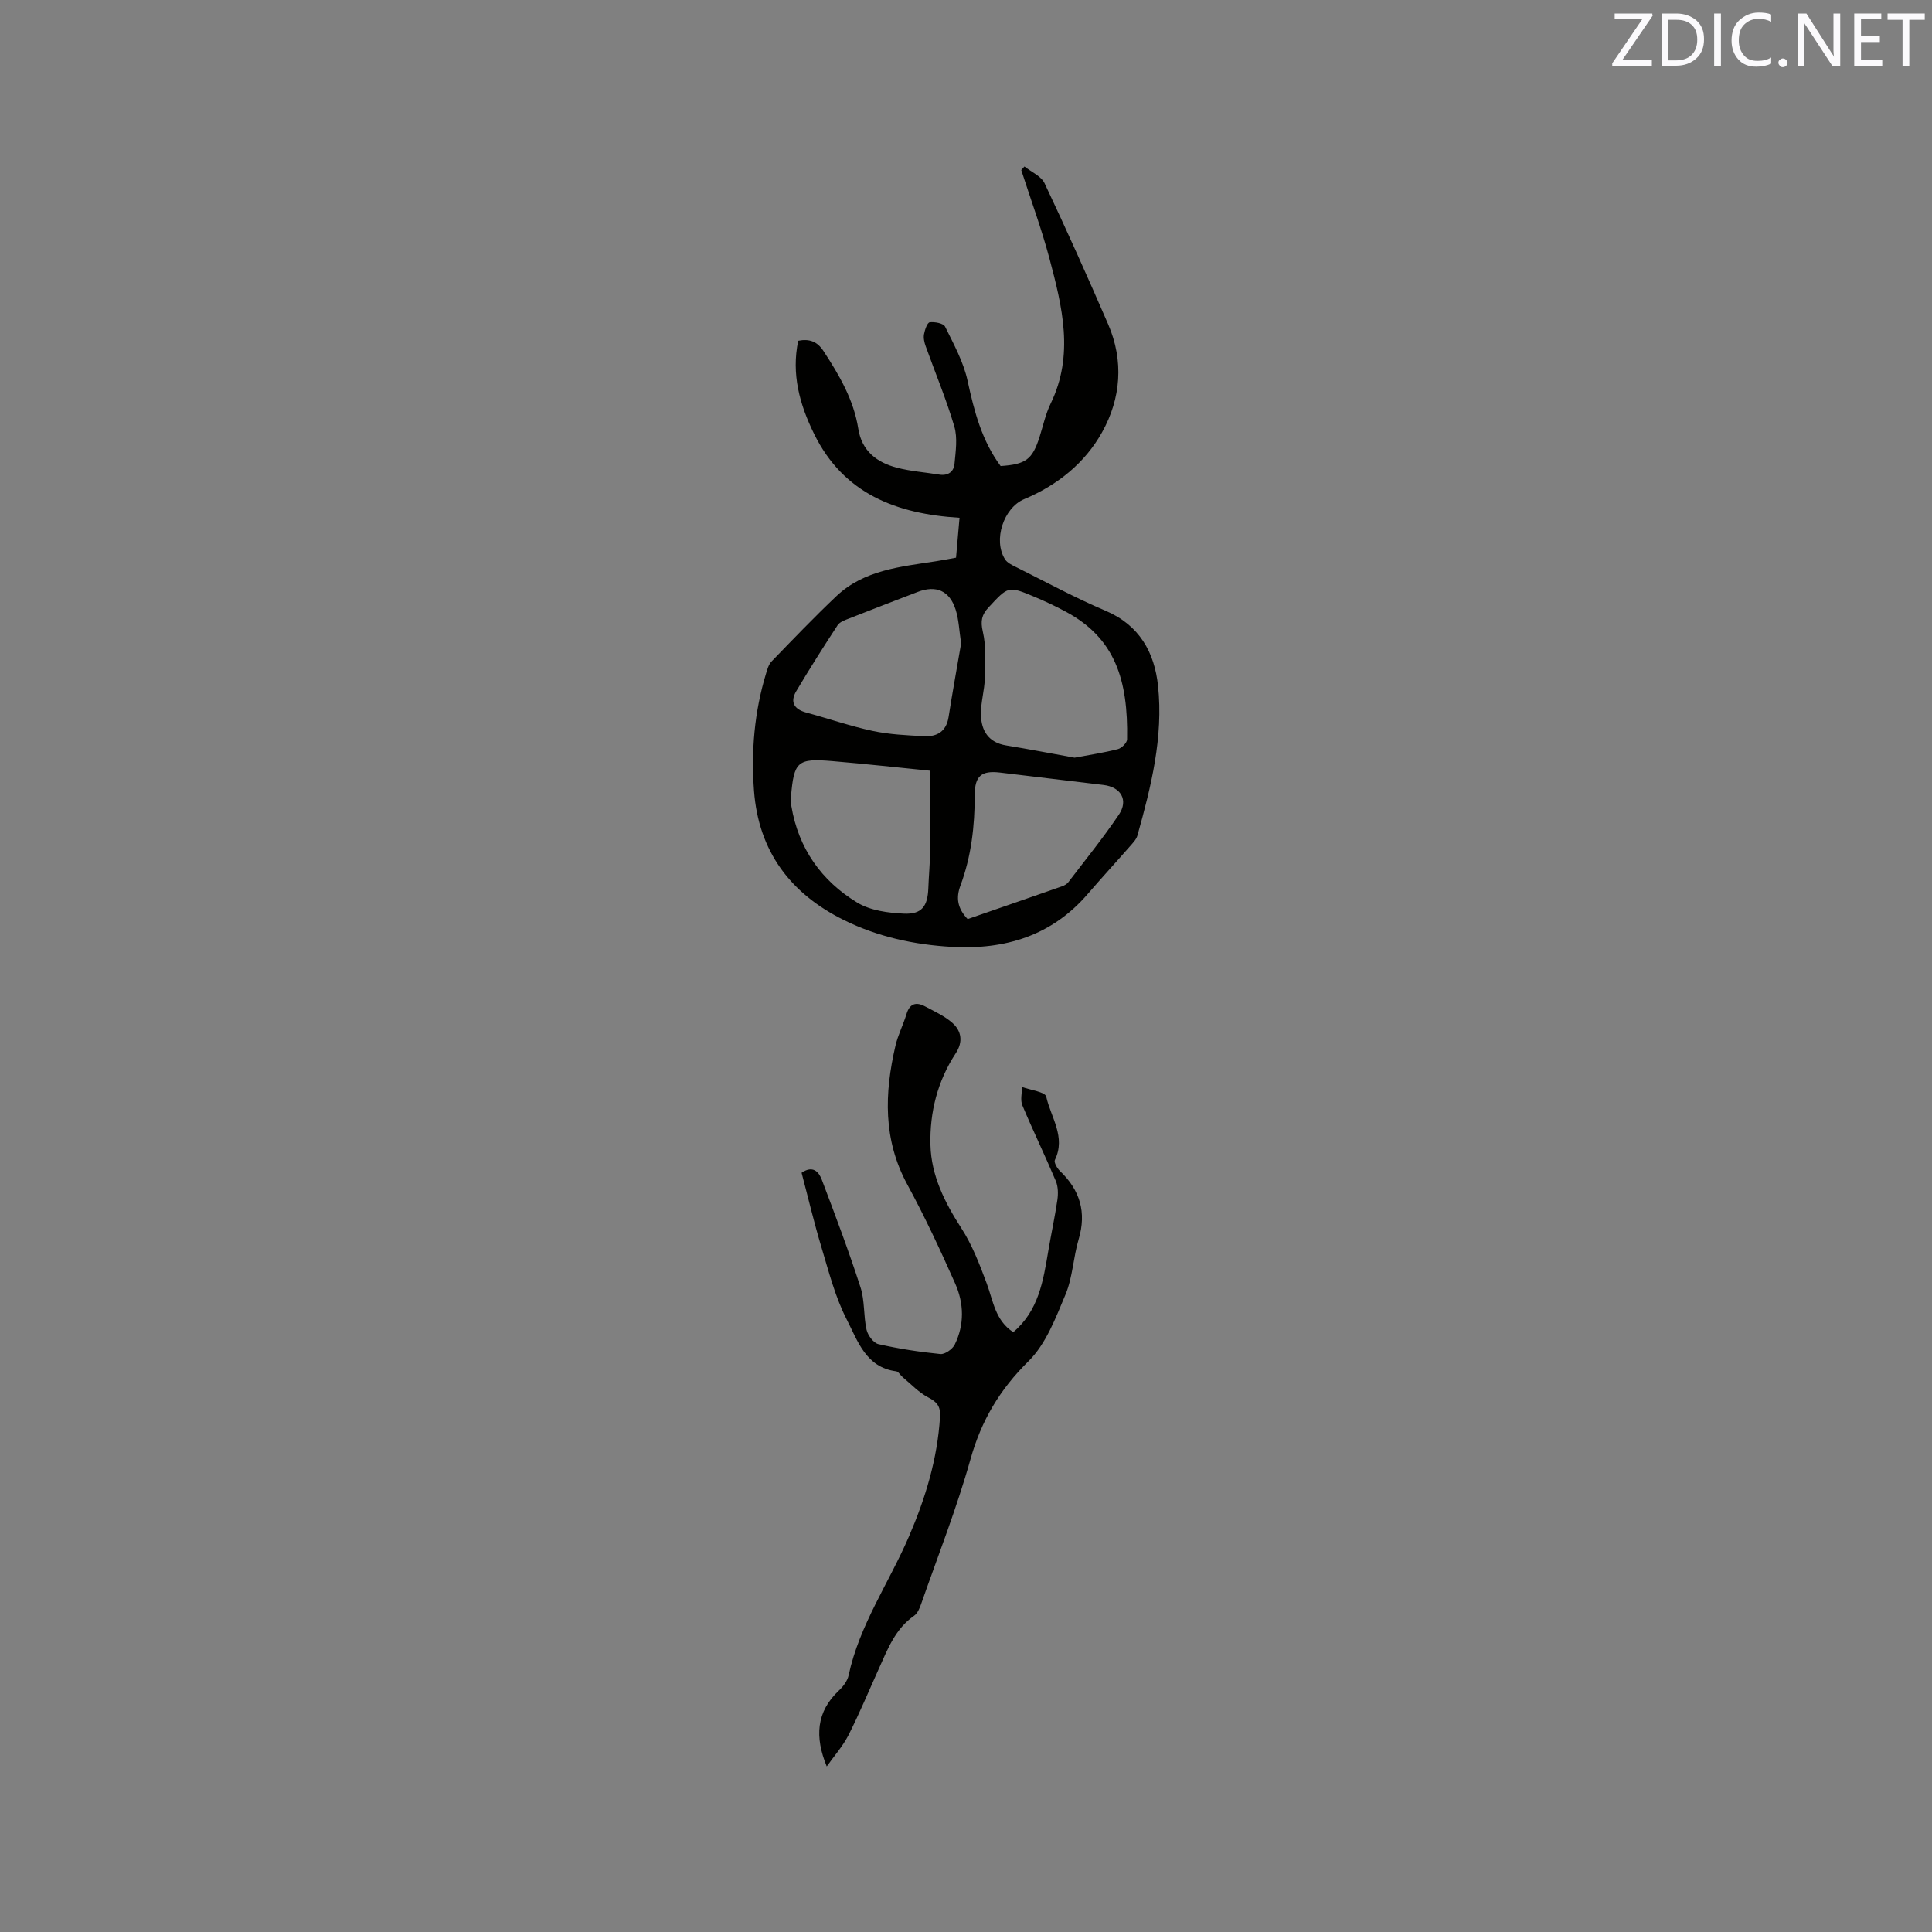 <svg enable-background="new 0 0 400 400" viewBox="0 0 400 400" xmlns="http://www.w3.org/2000/svg"><rect x="0" y="0" width="400" height="400" fill="#808080" stroke="none"/><path d="m197.94 115.46c.23-2.65.45-5.14.72-8.26-13.05-.79-24.02-4.96-30.11-17.37-3.02-6.14-4.72-12.39-3.29-19.28 2.33-.46 3.94.15 5.23 2.12 3.27 4.99 6.26 10.09 7.21 16.1.73 4.62 3.84 6.97 7.98 8.06 2.85.75 5.84.95 8.76 1.43 1.83.3 3.03-.58 3.18-2.23.24-2.57.66-5.35-.04-7.74-1.66-5.64-3.95-11.08-5.93-16.62-.28-.78-.49-1.7-.34-2.48.17-.91.67-2.39 1.18-2.46 1.04-.13 2.83.2 3.18.9 1.8 3.65 3.83 7.34 4.67 11.26 1.36 6.28 2.93 12.34 6.83 17.6 5.22-.35 6.56-1.35 8.05-6 .74-2.32 1.25-4.76 2.3-6.92 4.9-10.06 2.41-20.05-.22-29.97-1.65-6.21-3.89-12.27-5.86-18.39.22-.25.44-.5.66-.74 1.42 1.14 3.47 1.99 4.17 3.48 4.56 9.65 8.92 19.39 13.16 29.18 3.28 7.59 2.65 15.36-1.25 22.35-3.55 6.38-9.24 10.97-16.11 13.85-4.3 1.8-6.5 8.51-3.99 12.47.46.73 1.44 1.19 2.27 1.6 6.16 3.07 12.22 6.37 18.55 9.05 7.04 2.99 10.13 8.66 10.86 15.56 1.12 10.59-1.43 20.85-4.27 30.97-.24.86-1 1.6-1.61 2.31-2.86 3.27-5.81 6.47-8.64 9.76-7.45 8.68-17.14 11.61-28.17 10.99-7.79-.44-15.36-2.09-22.37-5.56-11.05-5.47-17.65-14.21-18.59-26.75-.61-8.2.07-16.3 2.47-24.21.27-.89.54-1.92 1.15-2.56 4.42-4.57 8.82-9.16 13.43-13.53 5.75-5.44 13.29-6.09 20.62-7.23 1.32-.2 2.65-.47 4.16-.74zm24.54 41.41c3.02-.57 6.03-1.02 8.96-1.77.79-.2 1.9-1.31 1.91-2.02.24-12.38-2.53-20.96-12.62-26.4-2.13-1.15-4.34-2.19-6.58-3.13-5.43-2.27-5.4-2.19-9.47 2.19-1.43 1.54-1.71 2.82-1.2 5.02.72 3.09.51 6.43.42 9.66-.07 2.51-.85 5.01-.81 7.51.06 3.34 1.54 5.81 5.26 6.41 4.68.76 9.34 1.67 14.13 2.53zm-23.49-23.66c-.4-2.64-.47-4.9-1.13-6.98-1.25-3.94-4.05-5.14-7.86-3.68-4.73 1.81-9.47 3.63-14.18 5.49-.86.34-1.94.7-2.4 1.4-2.94 4.49-5.81 9.03-8.56 13.65-1.34 2.26-.46 3.75 2.08 4.44 4.59 1.24 9.1 2.81 13.73 3.8 3.47.74 7.09.91 10.66 1.09 2.67.14 4.59-.97 5.06-3.95.82-5.23 1.77-10.41 2.6-15.26zm-6.42 26.36c-6.43-.64-13.34-1.41-20.26-1.99-7.23-.61-7.93.06-8.55 7.4-.05.62-.02 1.27.08 1.89 1.46 8.76 6.21 15.49 13.64 20 2.71 1.65 6.39 2.14 9.67 2.29 3.71.17 4.91-1.54 5.05-5.25.09-2.54.34-5.07.36-7.61.05-5.45.01-10.92.01-16.73zm7.77 30.72c6.55-2.27 13.04-4.51 19.53-6.78.48-.17 1.01-.46 1.31-.85 3.53-4.63 7.21-9.16 10.47-13.99 2.03-3.01.43-5.72-3.18-6.15-7.15-.86-14.29-1.72-21.44-2.57-3.83-.45-5.22.69-5.22 4.66 0 6.41-.71 12.69-2.95 18.71-.96 2.56-.65 4.71 1.48 6.97z" fill="#010100"/><path d="m171.17 365.72c-2.52-6.11-2.17-11.32 2.52-15.72.89-.83 1.77-2 2.01-3.15 2.23-10.43 8.36-19.15 12.49-28.74 3.42-7.95 5.9-16.06 6.43-24.75.13-2.2-.61-3.09-2.46-4.05-1.95-1.02-3.54-2.75-5.27-4.18-.48-.4-.87-1.16-1.37-1.22-6.27-.82-7.95-6.33-10.2-10.7-2.39-4.64-3.71-9.87-5.23-14.92-1.55-5.14-2.78-10.37-4.13-15.48 2.37-1.62 3.58-.15 4.18 1.42 2.8 7.38 5.59 14.78 8.02 22.3.9 2.77.6 5.9 1.25 8.78.26 1.15 1.43 2.74 2.46 2.98 4.22.96 8.52 1.62 12.83 2.05.94.09 2.5-1.01 2.97-1.96 2.03-4.13 1.91-8.54.09-12.64-3.08-6.94-6.29-13.84-9.91-20.5-5.05-9.3-4.74-18.9-2.46-28.71.52-2.25 1.62-4.36 2.29-6.58.66-2.19 1.99-2.57 3.82-1.6 1.94 1.03 4.01 1.97 5.65 3.4 1.94 1.69 2.26 3.99.74 6.3-3.8 5.77-5.42 12.27-5.25 19.01.16 6.33 2.95 11.89 6.4 17.23 2.25 3.48 3.77 7.47 5.23 11.38 1.36 3.63 1.75 7.7 5.51 10.14 5.24-4.41 6.21-10.6 7.25-16.78.6-3.54 1.37-7.06 1.89-10.61.18-1.26.16-2.74-.32-3.89-2.22-5.26-4.72-10.41-6.93-15.68-.46-1.09-.07-2.53-.08-3.81 1.75.65 4.81 1.02 5.02 2.01.94 4.27 4.12 8.33 1.79 13.11-.24.49.47 1.73 1.06 2.29 4.14 3.96 5.53 8.53 3.86 14.14-1.11 3.74-1.23 7.84-2.71 11.4-2.04 4.87-4.06 10.28-7.68 13.84-5.94 5.86-9.76 12.28-12 20.28-2.85 10.17-6.75 20.04-10.24 30.03-.3.87-.74 1.9-1.43 2.38-3.89 2.7-5.47 6.88-7.29 10.93-2.09 4.63-4.04 9.33-6.33 13.85-1.19 2.3-2.97 4.29-4.47 6.42z" fill="#010100"/><g fill="#fbfafc"><path d="m342.2 3.2-6.3 9.2h6.1v1.2h-8.2v-.5l6.2-9.1h-5.7v-1.2h7.8v.4z"/><path d="m344 13.7v-10.9h3.1c1.6 0 3 .5 4.1 1.4 1.1 1 1.6 2.2 1.6 3.9s-.5 3-1.6 4-2.5 1.5-4.2 1.5h-3zm1.4-9.6v8.4h1.6c1.4 0 2.5-.4 3.2-1.1.8-.8 1.2-1.8 1.2-3.2s-.4-2.4-1.2-3.1-1.8-1-3.1-1z"/><path d="m356.3 2.8v10.9h-1.4v-10.9z"/><path d="m366.6 13.2c-.8.4-1.8.6-3 .6-1.6 0-2.8-.5-3.7-1.5s-1.4-2.3-1.4-3.9c0-1.7.5-3.2 1.6-4.2s2.4-1.6 4-1.6c1 0 1.9.1 2.6.4v1.5c-.8-.4-1.6-.6-2.6-.6-1.2 0-2.2.4-3 1.2s-1.1 1.9-1.1 3.3c0 1.3.4 2.3 1.1 3.1s1.6 1.1 2.8 1.1c1.1 0 2-.2 2.8-.7v1.3z"/><path d="m368.2 13c0-.3.1-.5.3-.6.2-.2.4-.3.6-.3.3 0 .5.1.7.3s.3.4.3.6-.1.5-.3.6c-.2.2-.4.3-.7.3s-.5-.1-.6-.3c-.2-.2-.3-.4-.3-.6z"/><path d="m381.1 13.7h-1.7l-5.5-8.4c-.2-.2-.3-.5-.4-.7 0 .2.1.8.1 1.5v7.6h-1.4v-10.9h1.8l5.3 8.3c.3.4.4.6.4.8 0-.3-.1-.8-.1-1.6v-7.5h1.4v10.9z"/><path d="m389.7 13.7h-5.8v-10.9h5.6v1.2h-4.2v3.5h3.9v1.2h-3.9v3.7h4.4z"/><path d="m398.4 4.1h-3.1v9.6h-1.4v-9.6h-3.1v-1.3h7.7v1.3z"/></g></svg>